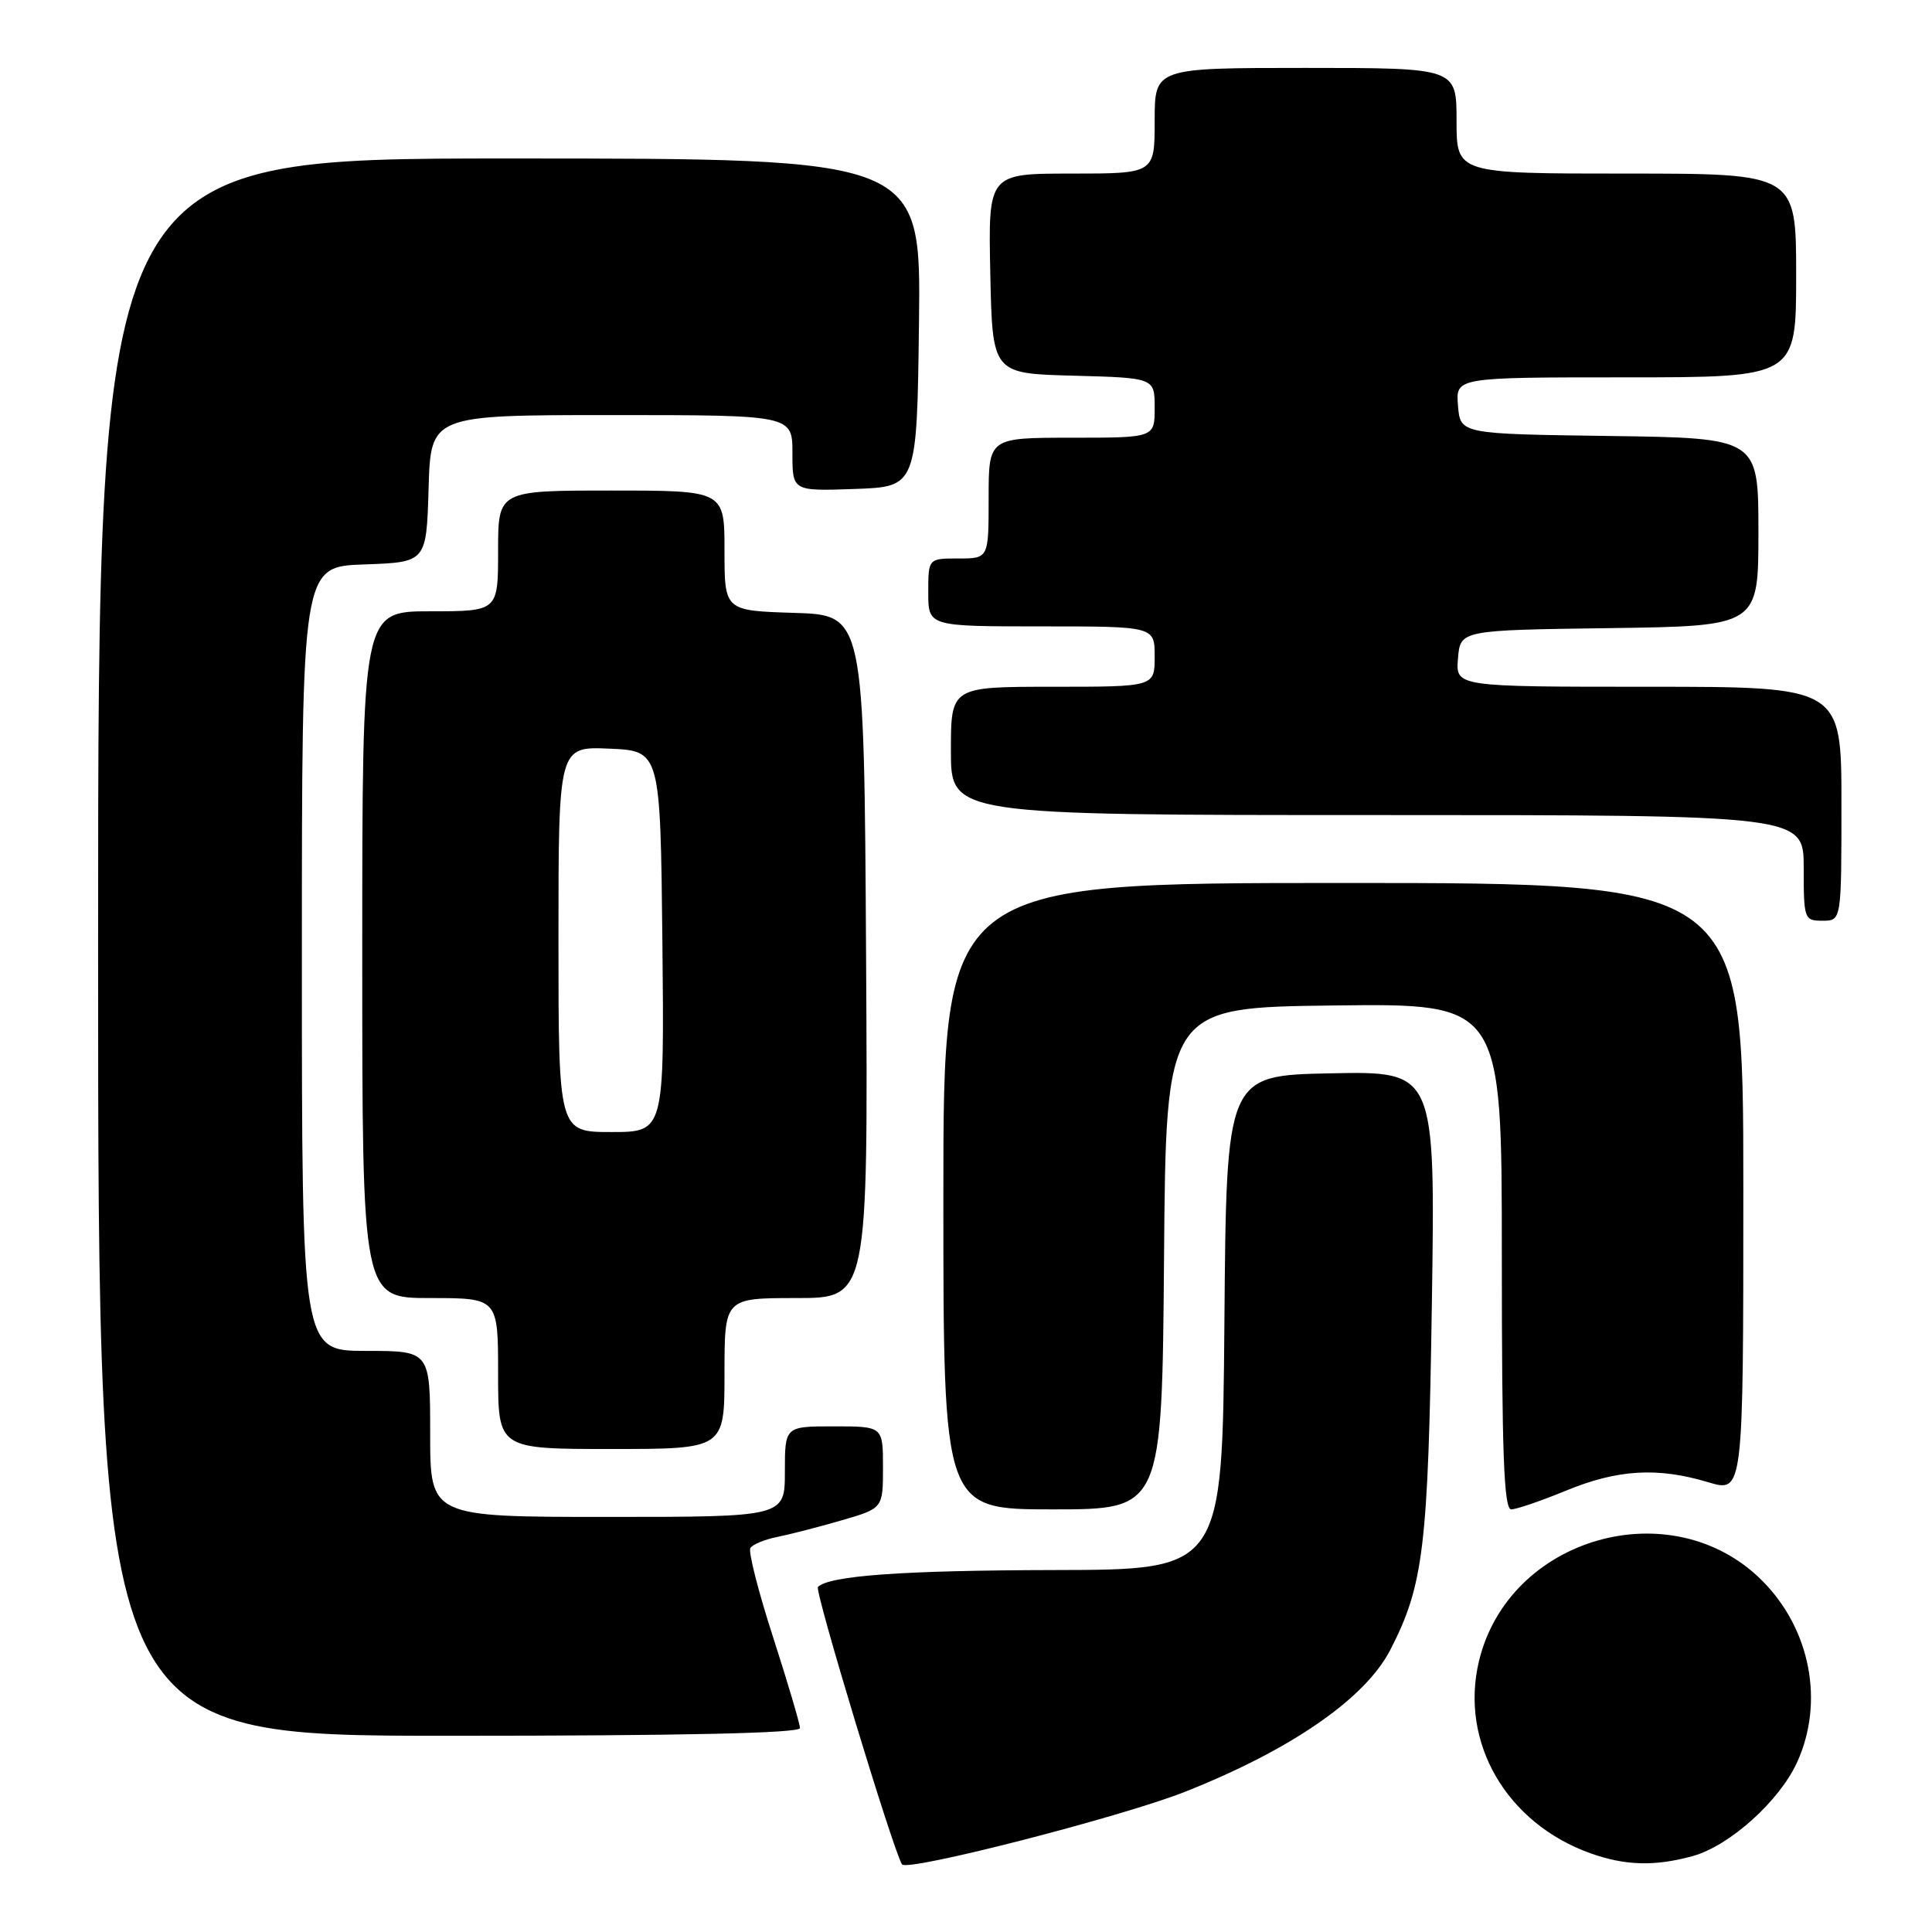 <?xml version="1.0" encoding="UTF-8" standalone="no"?>
<!DOCTYPE svg PUBLIC "-//W3C//DTD SVG 1.1//EN" "http://www.w3.org/Graphics/SVG/1.1/DTD/svg11.dtd" >
<svg xmlns="http://www.w3.org/2000/svg" xmlns:xlink="http://www.w3.org/1999/xlink" version="1.1" viewBox="0 0 256 256">
 <g >
 <path fill="currentColor"
d=" M 157.00 237.43 C 171.07 231.86 180.88 225.08 184.21 218.64 C 188.64 210.05 189.24 205.05 189.73 172.72 C 190.19 141.94 190.19 141.94 176.35 142.22 C 162.50 142.50 162.50 142.50 162.24 175.25 C 161.97 208.00 161.97 208.00 139.74 208.04 C 119.64 208.08 109.89 208.78 108.38 210.28 C 107.91 210.76 118.30 245.06 119.52 247.04 C 120.15 248.05 148.54 240.77 157.00 237.43 Z  M 224.32 245.93 C 229.20 244.57 235.79 238.64 238.13 233.50 C 241.76 225.53 239.90 215.86 233.49 209.44 C 221.55 197.49 199.92 203.64 195.97 220.11 C 193.39 230.87 199.62 241.60 210.75 245.57 C 215.35 247.22 219.31 247.32 224.32 245.93 Z  M 106.00 228.98 C 106.00 228.42 104.40 223.02 102.45 216.97 C 100.49 210.93 99.13 205.59 99.43 205.12 C 99.72 204.65 101.33 203.98 103.01 203.65 C 104.69 203.31 108.53 202.32 111.53 201.45 C 117.00 199.86 117.00 199.86 117.00 194.43 C 117.00 189.00 117.00 189.00 110.50 189.00 C 104.00 189.00 104.00 189.00 104.00 195.00 C 104.00 201.00 104.00 201.00 80.50 201.00 C 57.00 201.00 57.00 201.00 57.00 190.00 C 57.00 179.00 57.00 179.00 48.50 179.00 C 40.00 179.00 40.00 179.00 40.00 127.04 C 40.00 75.08 40.00 75.08 48.25 74.79 C 56.50 74.50 56.50 74.50 56.79 64.75 C 57.07 55.00 57.07 55.00 81.04 55.00 C 105.00 55.00 105.00 55.00 105.00 60.04 C 105.00 65.08 105.00 65.08 113.25 64.79 C 121.50 64.50 121.50 64.50 121.77 42.75 C 122.04 21.00 122.04 21.00 67.52 21.00 C 13.00 21.00 13.00 21.00 13.00 125.50 C 13.00 230.00 13.00 230.00 59.50 230.00 C 90.40 230.00 106.00 229.66 106.00 228.98 Z  M 154.24 166.75 C 154.50 133.50 154.50 133.50 176.75 133.23 C 199.00 132.96 199.00 132.96 199.00 166.48 C 199.00 192.63 199.27 200.00 200.25 200.00 C 200.94 199.99 204.20 198.88 207.50 197.52 C 214.34 194.70 219.64 194.39 226.34 196.40 C 231.00 197.80 231.00 197.80 231.00 157.40 C 231.00 117.00 231.00 117.00 178.00 117.00 C 125.00 117.00 125.00 117.00 125.00 158.50 C 125.00 200.00 125.00 200.00 139.49 200.00 C 153.97 200.00 153.97 200.00 154.24 166.75 Z  M 96.00 182.00 C 96.00 172.00 96.00 172.00 105.51 172.00 C 115.02 172.00 115.02 172.00 114.76 126.75 C 114.50 81.50 114.50 81.50 105.25 81.21 C 96.00 80.92 96.00 80.92 96.00 72.96 C 96.00 65.00 96.00 65.00 81.00 65.00 C 66.00 65.00 66.00 65.00 66.00 73.00 C 66.00 81.00 66.00 81.00 57.00 81.00 C 48.00 81.00 48.00 81.00 48.00 126.50 C 48.00 172.00 48.00 172.00 57.00 172.00 C 66.00 172.00 66.00 172.00 66.00 182.00 C 66.00 192.00 66.00 192.00 81.00 192.00 C 96.00 192.00 96.00 192.00 96.00 182.00 Z  M 244.00 106.50 C 244.00 91.00 244.00 91.00 218.44 91.00 C 192.88 91.00 192.88 91.00 193.19 87.25 C 193.50 83.50 193.50 83.50 213.25 83.23 C 233.00 82.96 233.00 82.96 233.00 70.50 C 233.00 58.04 233.00 58.04 213.25 57.77 C 193.50 57.50 193.50 57.50 193.19 53.75 C 192.88 50.00 192.88 50.00 215.44 50.00 C 238.00 50.00 238.00 50.00 238.00 36.50 C 238.00 23.00 238.00 23.00 215.50 23.00 C 193.00 23.00 193.00 23.00 193.00 16.00 C 193.00 9.00 193.00 9.00 173.00 9.00 C 153.00 9.00 153.00 9.00 153.00 16.00 C 153.00 23.00 153.00 23.00 141.97 23.00 C 130.94 23.00 130.94 23.00 131.22 36.25 C 131.50 49.50 131.50 49.50 142.25 49.78 C 153.00 50.07 153.00 50.07 153.00 54.03 C 153.00 58.00 153.00 58.00 142.00 58.00 C 131.00 58.00 131.00 58.00 131.00 66.00 C 131.00 74.00 131.00 74.00 127.00 74.00 C 123.00 74.00 123.00 74.00 123.00 78.50 C 123.00 83.00 123.00 83.00 138.00 83.00 C 153.00 83.00 153.00 83.00 153.00 87.00 C 153.00 91.00 153.00 91.00 139.50 91.00 C 126.00 91.00 126.00 91.00 126.00 99.50 C 126.00 108.00 126.00 108.00 182.50 108.00 C 239.00 108.00 239.00 108.00 239.00 115.00 C 239.00 121.80 239.07 122.00 241.50 122.00 C 244.00 122.00 244.00 122.00 244.00 106.50 Z  M 74.00 124.45 C 74.00 98.91 74.00 98.91 80.75 99.20 C 87.50 99.50 87.50 99.50 87.77 124.75 C 88.03 150.00 88.03 150.00 81.02 150.00 C 74.00 150.00 74.00 150.00 74.00 124.45 Z "/>
</g>
</svg>